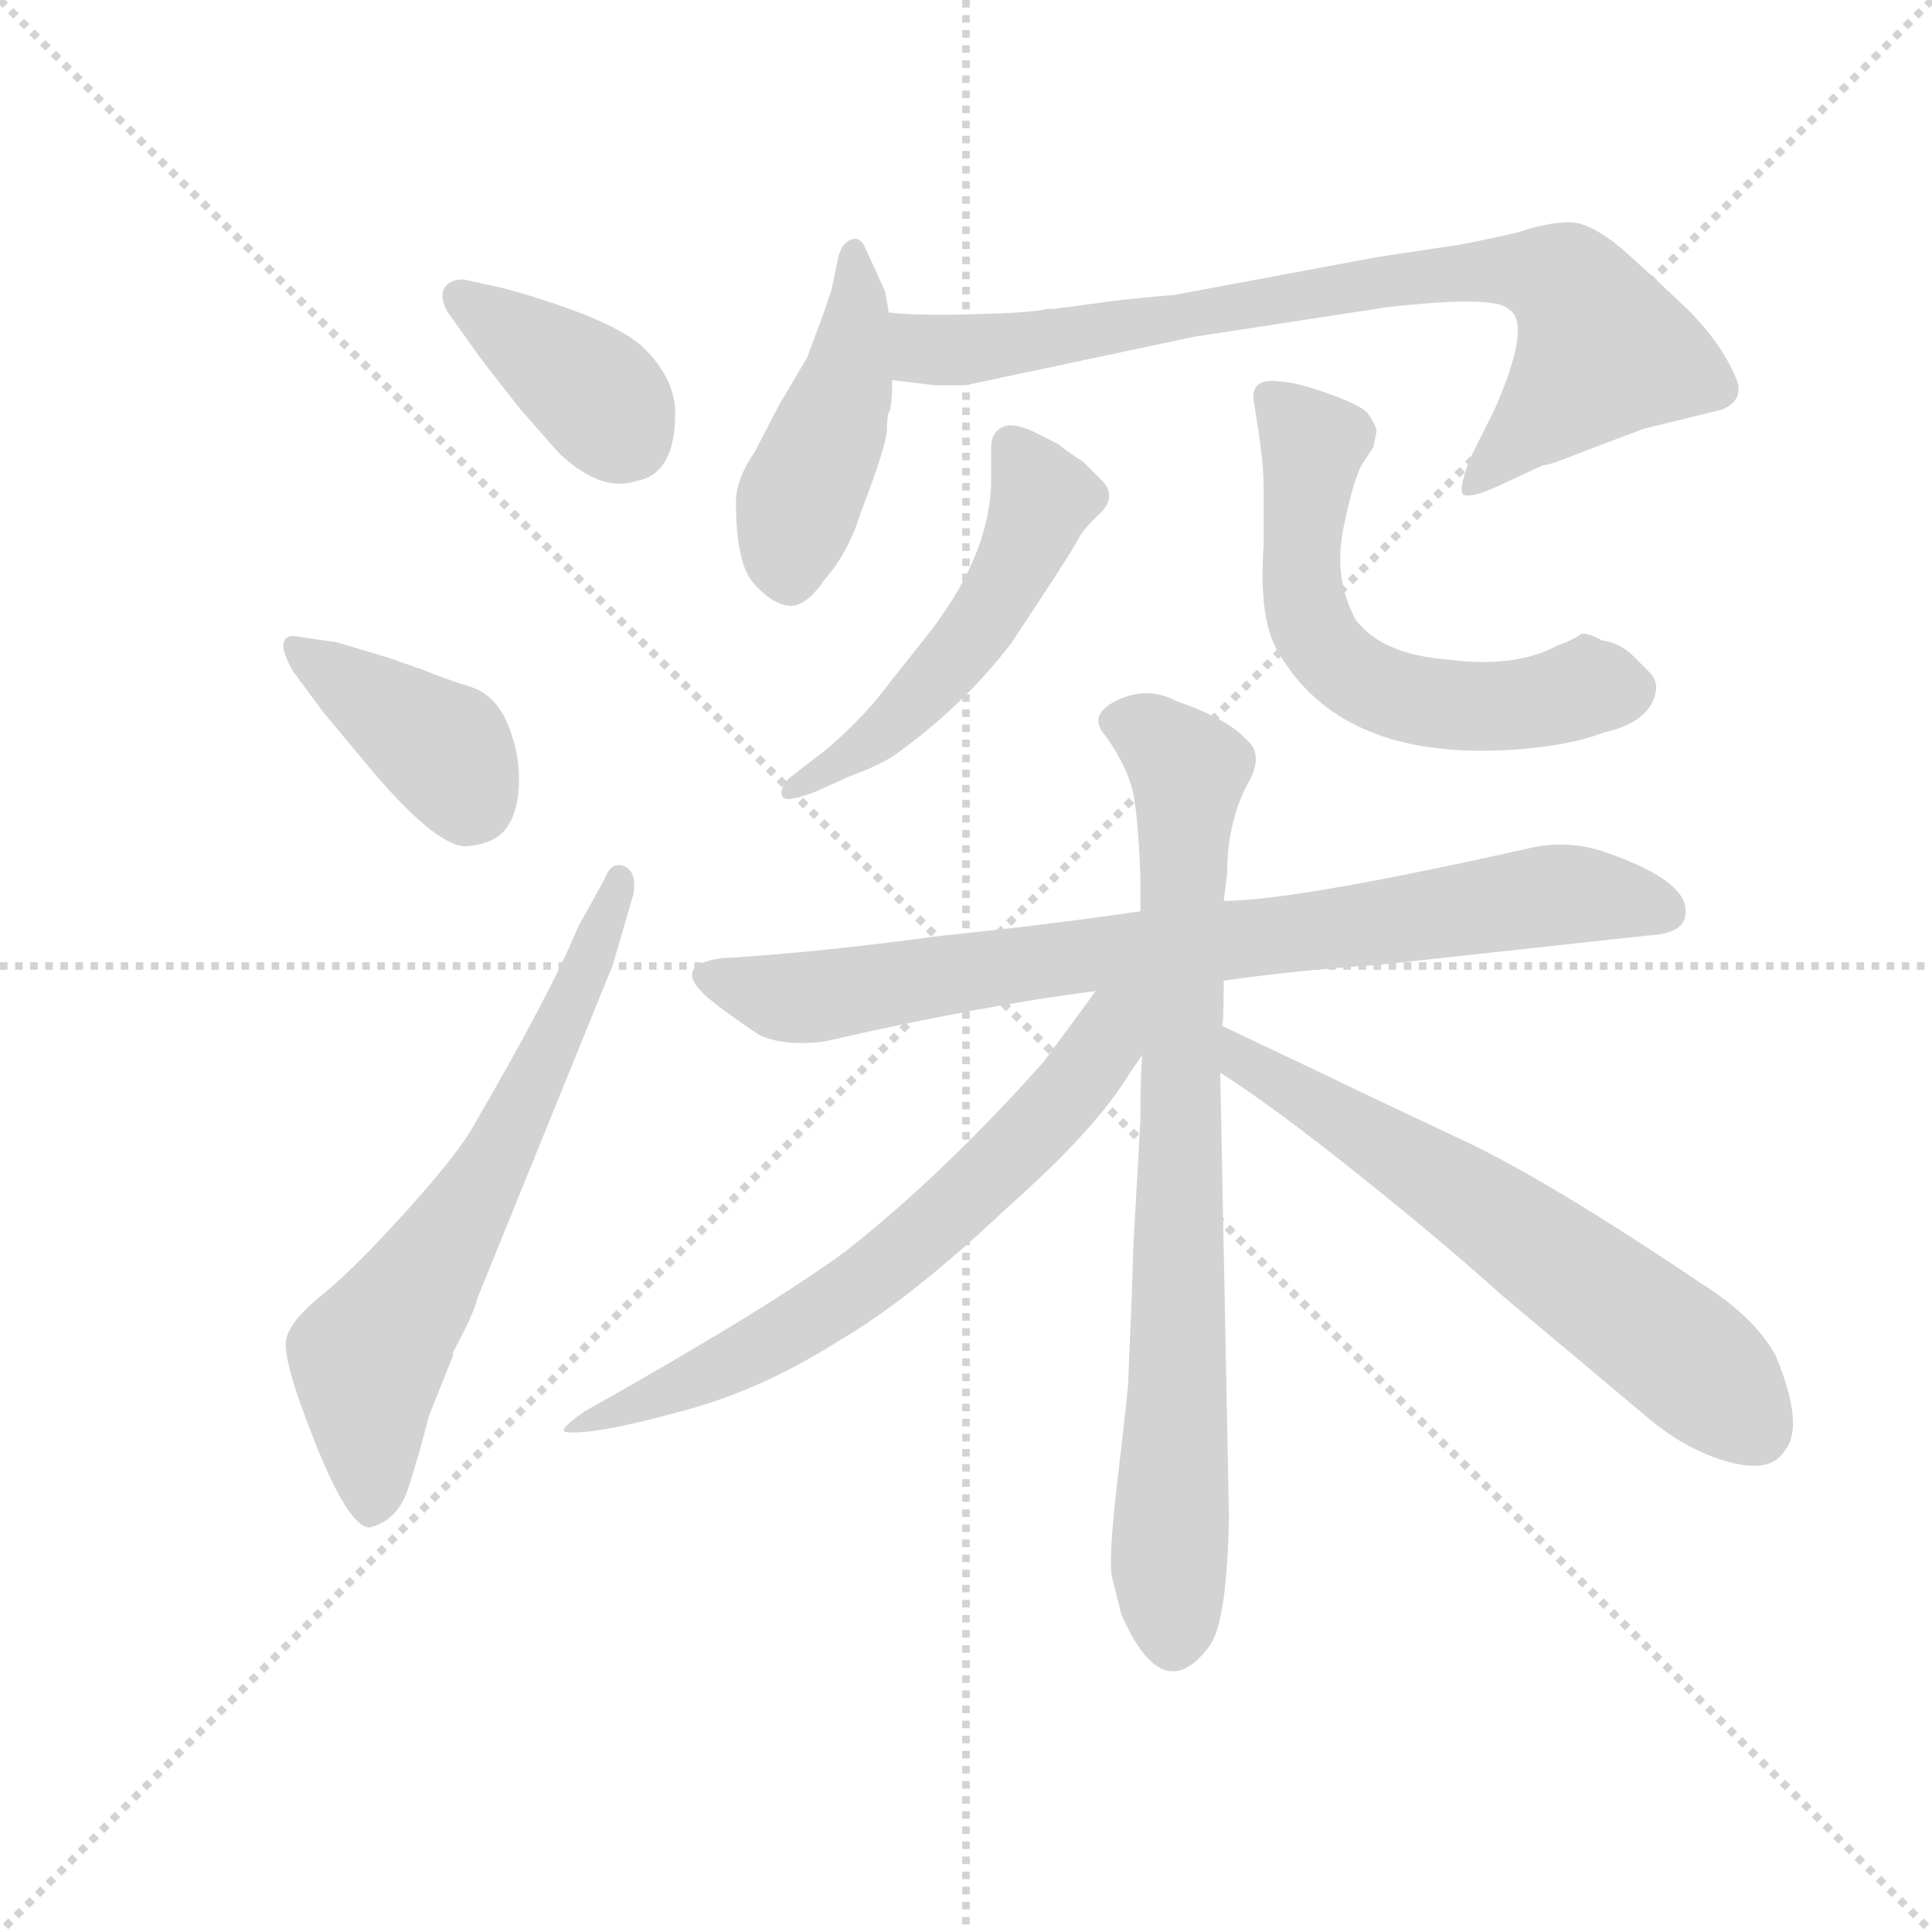 <svg version="1.1" viewBox="0 0 1024 1024" xmlns="http://www.w3.org/2000/svg">
  <g stroke="lightgray" stroke-dasharray="1,1" stroke-width="1" transform="scale(4, 4)">
    <line x1="0" y1="0" x2="256" y2="256"></line>
    <line x1="256" y1="0" x2="0" y2="256"></line>
    <line x1="128" y1="0" x2="128" y2="256"></line>
    <line x1="0" y1="128" x2="256" y2="128"></line>
  </g>
  <g transform="scale(0.92, -0.92) translate(60, -830)">
    <style type="text/css">
      
        @keyframes keyframes0 {
          from {
            stroke: blue;
            stroke-dashoffset: 384;
            stroke-width: 128;
          }
          56% {
            animation-timing-function: step-end;
            stroke: blue;
            stroke-dashoffset: 0;
            stroke-width: 128;
          }
          to {
            stroke: black;
            stroke-width: 1024;
          }
        }
        #make-me-a-hanzi-animation-0 {
          animation: keyframes0 0.562s both;
          animation-delay: 0s;
          animation-timing-function: linear;
        }
      
        @keyframes keyframes1 {
          from {
            stroke: blue;
            stroke-dashoffset: 393;
            stroke-width: 128;
          }
          56% {
            animation-timing-function: step-end;
            stroke: blue;
            stroke-dashoffset: 0;
            stroke-width: 128;
          }
          to {
            stroke: black;
            stroke-width: 1024;
          }
        }
        #make-me-a-hanzi-animation-1 {
          animation: keyframes1 0.57s both;
          animation-delay: 0.562s;
          animation-timing-function: linear;
        }
      
        @keyframes keyframes2 {
          from {
            stroke: blue;
            stroke-dashoffset: 654;
            stroke-width: 128;
          }
          68% {
            animation-timing-function: step-end;
            stroke: blue;
            stroke-dashoffset: 0;
            stroke-width: 128;
          }
          to {
            stroke: black;
            stroke-width: 1024;
          }
        }
        #make-me-a-hanzi-animation-2 {
          animation: keyframes2 0.782s both;
          animation-delay: 1.132s;
          animation-timing-function: linear;
        }
      
        @keyframes keyframes3 {
          from {
            stroke: blue;
            stroke-dashoffset: 449;
            stroke-width: 128;
          }
          59% {
            animation-timing-function: step-end;
            stroke: blue;
            stroke-dashoffset: 0;
            stroke-width: 128;
          }
          to {
            stroke: black;
            stroke-width: 1024;
          }
        }
        #make-me-a-hanzi-animation-3 {
          animation: keyframes3 0.615s both;
          animation-delay: 1.915s;
          animation-timing-function: linear;
        }
      
        @keyframes keyframes4 {
          from {
            stroke: blue;
            stroke-dashoffset: 807;
            stroke-width: 128;
          }
          72% {
            animation-timing-function: step-end;
            stroke: blue;
            stroke-dashoffset: 0;
            stroke-width: 128;
          }
          to {
            stroke: black;
            stroke-width: 1024;
          }
        }
        #make-me-a-hanzi-animation-4 {
          animation: keyframes4 0.907s both;
          animation-delay: 2.53s;
          animation-timing-function: linear;
        }
      
        @keyframes keyframes5 {
          from {
            stroke: blue;
            stroke-dashoffset: 518;
            stroke-width: 128;
          }
          63% {
            animation-timing-function: step-end;
            stroke: blue;
            stroke-dashoffset: 0;
            stroke-width: 128;
          }
          to {
            stroke: black;
            stroke-width: 1024;
          }
        }
        #make-me-a-hanzi-animation-5 {
          animation: keyframes5 0.672s both;
          animation-delay: 3.437s;
          animation-timing-function: linear;
        }
      
        @keyframes keyframes6 {
          from {
            stroke: blue;
            stroke-dashoffset: 595;
            stroke-width: 128;
          }
          66% {
            animation-timing-function: step-end;
            stroke: blue;
            stroke-dashoffset: 0;
            stroke-width: 128;
          }
          to {
            stroke: black;
            stroke-width: 1024;
          }
        }
        #make-me-a-hanzi-animation-6 {
          animation: keyframes6 0.734s both;
          animation-delay: 4.108s;
          animation-timing-function: linear;
        }
      
        @keyframes keyframes7 {
          from {
            stroke: blue;
            stroke-dashoffset: 809;
            stroke-width: 128;
          }
          72% {
            animation-timing-function: step-end;
            stroke: blue;
            stroke-dashoffset: 0;
            stroke-width: 128;
          }
          to {
            stroke: black;
            stroke-width: 1024;
          }
        }
        #make-me-a-hanzi-animation-7 {
          animation: keyframes7 0.908s both;
          animation-delay: 4.842s;
          animation-timing-function: linear;
        }
      
        @keyframes keyframes8 {
          from {
            stroke: blue;
            stroke-dashoffset: 804;
            stroke-width: 128;
          }
          72% {
            animation-timing-function: step-end;
            stroke: blue;
            stroke-dashoffset: 0;
            stroke-width: 128;
          }
          to {
            stroke: black;
            stroke-width: 1024;
          }
        }
        #make-me-a-hanzi-animation-8 {
          animation: keyframes8 0.904s both;
          animation-delay: 5.751s;
          animation-timing-function: linear;
        }
      
        @keyframes keyframes9 {
          from {
            stroke: blue;
            stroke-dashoffset: 670;
            stroke-width: 128;
          }
          69% {
            animation-timing-function: step-end;
            stroke: blue;
            stroke-dashoffset: 0;
            stroke-width: 128;
          }
          to {
            stroke: black;
            stroke-width: 1024;
          }
        }
        #make-me-a-hanzi-animation-9 {
          animation: keyframes9 0.795s both;
          animation-delay: 6.655s;
          animation-timing-function: linear;
        }
      
        @keyframes keyframes10 {
          from {
            stroke: blue;
            stroke-dashoffset: 638;
            stroke-width: 128;
          }
          67% {
            animation-timing-function: step-end;
            stroke: blue;
            stroke-dashoffset: 0;
            stroke-width: 128;
          }
          to {
            stroke: black;
            stroke-width: 1024;
          }
        }
        #make-me-a-hanzi-animation-10 {
          animation: keyframes10 0.769s both;
          animation-delay: 7.45s;
          animation-timing-function: linear;
        }
      
    </style>
    
      <path d="M 213 629 Q 217 623 240 594 Q 261 570 263 568 Q 287 546 307 553 Q 329 557 329 592 Q 329 611 312 628.5 Q 295 646 230 664 L 207 669 Q 199 669 196 664 Q 193 659 198 650 L 213 629 Z" fill="lightgray"></path>
    
      <path d="M 134 460 L 113 463 Q 105 465 103.5 460 Q 102 455 109 443 L 126 420 L 156 384 Q 193 341 209.5 342.5 Q 226 344 232.5 354 Q 239 364 239 381 Q 239 398 232 414 Q 225 430 210.5 434.5 Q 196 439 184 444 L 164 451 L 134 460 Z" fill="lightgray"></path>
    
      <path d="M 273 296 Q 258 259 212 180 Q 202 163 172.5 130.5 Q 143 98 125.5 84 Q 108 70 105 59 Q 102 48 121.5 -1 Q 141 -50 153 -50 Q 169 -46 175 -28 Q 181 -10 187 14 L 201 49 L 201 51 Q 213 73 215 82 L 293 274 L 305 315 Q 307 328 299.5 331 Q 292 334 288 323 L 273 296 Z" fill="lightgray"></path>
    
      <path d="M 415 496 Q 429 512 436 535 Q 451 574 451 583 Q 451 592 453 594 L 453 596 Q 454 599 454 611 L 452 650 L 450 662 L 449 664 L 445 673 L 439 686 Q 436 694 430.5 692 Q 425 690 423 682 L 419 663 L 415 651 L 405 624 L 389 597 L 375 570 Q 364 554 364 541 Q 364 505 374.5 493.5 Q 385 482 394.5 481 Q 404 480 415 496 Z" fill="lightgray"></path>
    
      <path d="M 454 611 L 479 608 L 496 608 L 628 636 L 739 653 Q 801 660 809 652 Q 823 644 801 594 L 787 566 Q 780 548 783 545 Q 787 543 801 549 L 829 562 Q 833 562 850 569 L 887 583 L 932 594 Q 944 599 941 610 Q 933 631 912 652 Q 891 672 874 687 Q 856 702 844 702 Q 832 702 814 696 Q 783 689 774 688 L 734 682 L 616 660 Q 613 660 584 657 L 547 652 L 543 652 Q 537 650 503 649 Q 468 648 452 650 C 422 652 424 615 454 611 Z" fill="lightgray"></path>
    
      <path d="M 511 572 L 511 554 Q 511 509 471 460 L 452 436 Q 438 417 417 399 L 395 382 Q 389 376 390.5 371.5 Q 392 367 410 374 L 430 383 Q 444 388 454 394 Q 495 423 523 460 L 546 495 Q 559 515 561.5 520 Q 564 525 573.5 534 Q 583 543 576 552 L 564 564 Q 553 571 550 574 L 534 582 Q 527 585 521 585 Q 511 583 511 572 Z" fill="lightgray"></path>
    
      <path d="M 662 601 L 664 588 Q 668 564 668 548 L 668 516 Q 665 474 676 455 Q 712 392 810 398 Q 843 400 864 408 Q 891 414 894 432 Q 895 438 890 443 L 880 453 Q 872 460 863 461 Q 856 465 851 465 Q 848 462 837 458 Q 813 445 774 450 Q 736 453 721 473 Q 708 497 714 526 Q 720 555 725 563 L 731 572 Q 733 580 733 582 Q 733 584 728 592 Q 723 597 704.5 603.5 Q 686 610 679 610 Q 662 613 662 601 Z" fill="lightgray"></path>
    
      <path d="M 645 265 Q 686 271 733 274 L 889 291 Q 910 292 911 303 Q 914 322 865 339 Q 845 346 824 342 Q 686 311 645 311 L 597 305 Q 542 297 483 291 Q 409 281 356 278 Q 326 274 348 255 Q 359 246 377 234 Q 391 227 415 230 Q 507 251 571 259 L 645 265 Z" fill="lightgray"></path>
    
      <path d="M 590 35 Q 590 30 584 -21 Q 578 -72 581 -80 L 586 -100 Q 610 -155 637 -118 Q 647 -104 648 -43 L 643 212 L 644 239 Q 645 241 645 265 L 645 311 L 647 327 Q 647 355 658 377 Q 669 395 658 404 Q 647 416 618 426 Q 601 435 583.5 426.5 Q 566 418 577 406 Q 591 386 593.5 369.5 Q 596 353 597 325 L 597 305 L 598 222 Q 597 210 597 185 L 593 113 L 592 83 L 590 35 Z" fill="lightgray"></path>
    
      <path d="M 571 259 Q 570 257 541 218 Q 483 153 427 109 Q 382 76 277 17 Q 261 6 266 5 Q 281 3 329 16 Q 377 28 424 58 Q 465 82 520 134 Q 572 180 591 212 L 598 222 C 629 267 593 289 571 259 Z" fill="lightgray"></path>
    
      <path d="M 643 212 Q 673 193 723 153 Q 773 113 805 84 L 886 16 Q 910 -5 935 -12 Q 960 -19 968 -6 Q 980 8 963 49 Q 951 71 921 90 Q 832 150 783 173 Q 734 196 703 211 L 644 239 C 617 252 618 228 643 212 Z" fill="lightgray"></path>
    
    
      <clipPath id="make-me-a-hanzi-clip-0">
        <path d="M 213 629 Q 217 623 240 594 Q 261 570 263 568 Q 287 546 307 553 Q 329 557 329 592 Q 329 611 312 628.5 Q 295 646 230 664 L 207 669 Q 199 669 196 664 Q 193 659 198 650 L 213 629 Z"></path>
      </clipPath>
      <path clip-path="url(#make-me-a-hanzi-clip-0)" d="M 205 658 L 281 605 L 303 577" fill="none" id="make-me-a-hanzi-animation-0" stroke-dasharray="256 512" stroke-linecap="round"></path>
    
      <clipPath id="make-me-a-hanzi-clip-1">
        <path d="M 134 460 L 113 463 Q 105 465 103.5 460 Q 102 455 109 443 L 126 420 L 156 384 Q 193 341 209.5 342.5 Q 226 344 232.5 354 Q 239 364 239 381 Q 239 398 232 414 Q 225 430 210.5 434.5 Q 196 439 184 444 L 164 451 L 134 460 Z"></path>
      </clipPath>
      <path clip-path="url(#make-me-a-hanzi-clip-1)" d="M 110 457 L 198 396 L 210 369" fill="none" id="make-me-a-hanzi-animation-1" stroke-dasharray="265 530" stroke-linecap="round"></path>
    
      <clipPath id="make-me-a-hanzi-clip-2">
        <path d="M 273 296 Q 258 259 212 180 Q 202 163 172.5 130.5 Q 143 98 125.5 84 Q 108 70 105 59 Q 102 48 121.5 -1 Q 141 -50 153 -50 Q 169 -46 175 -28 Q 181 -10 187 14 L 201 49 L 201 51 Q 213 73 215 82 L 293 274 L 305 315 Q 307 328 299.5 331 Q 292 334 288 323 L 273 296 Z"></path>
      </clipPath>
      <path clip-path="url(#make-me-a-hanzi-clip-2)" d="M 155 -38 L 152 47 L 223 156 L 272 257 L 296 323" fill="none" id="make-me-a-hanzi-animation-2" stroke-dasharray="526 1052" stroke-linecap="round"></path>
    
      <clipPath id="make-me-a-hanzi-clip-3">
        <path d="M 415 496 Q 429 512 436 535 Q 451 574 451 583 Q 451 592 453 594 L 453 596 Q 454 599 454 611 L 452 650 L 450 662 L 449 664 L 445 673 L 439 686 Q 436 694 430.5 692 Q 425 690 423 682 L 419 663 L 415 651 L 405 624 L 389 597 L 375 570 Q 364 554 364 541 Q 364 505 374.5 493.5 Q 385 482 394.5 481 Q 404 480 415 496 Z"></path>
      </clipPath>
      <path clip-path="url(#make-me-a-hanzi-clip-3)" d="M 431 684 L 429 616 L 400 540 L 395 497" fill="none" id="make-me-a-hanzi-animation-3" stroke-dasharray="321 642" stroke-linecap="round"></path>
    
      <clipPath id="make-me-a-hanzi-clip-4">
        <path d="M 454 611 L 479 608 L 496 608 L 628 636 L 739 653 Q 801 660 809 652 Q 823 644 801 594 L 787 566 Q 780 548 783 545 Q 787 543 801 549 L 829 562 Q 833 562 850 569 L 887 583 L 932 594 Q 944 599 941 610 Q 933 631 912 652 Q 891 672 874 687 Q 856 702 844 702 Q 832 702 814 696 Q 783 689 774 688 L 734 682 L 616 660 Q 613 660 584 657 L 547 652 L 543 652 Q 537 650 503 649 Q 468 648 452 650 C 422 652 424 615 454 611 Z"></path>
      </clipPath>
      <path clip-path="url(#make-me-a-hanzi-clip-4)" d="M 456 644 L 475 628 L 499 628 L 743 669 L 809 675 L 842 667 L 863 627 L 786 549" fill="none" id="make-me-a-hanzi-animation-4" stroke-dasharray="679 1358" stroke-linecap="round"></path>
    
      <clipPath id="make-me-a-hanzi-clip-5">
        <path d="M 511 572 L 511 554 Q 511 509 471 460 L 452 436 Q 438 417 417 399 L 395 382 Q 389 376 390.5 371.5 Q 392 367 410 374 L 430 383 Q 444 388 454 394 Q 495 423 523 460 L 546 495 Q 559 515 561.5 520 Q 564 525 573.5 534 Q 583 543 576 552 L 564 564 Q 553 571 550 574 L 534 582 Q 527 585 521 585 Q 511 583 511 572 Z"></path>
      </clipPath>
      <path clip-path="url(#make-me-a-hanzi-clip-5)" d="M 523 573 L 540 540 L 510 477 L 452 411 L 395 376" fill="none" id="make-me-a-hanzi-animation-5" stroke-dasharray="390 780" stroke-linecap="round"></path>
    
      <clipPath id="make-me-a-hanzi-clip-6">
        <path d="M 662 601 L 664 588 Q 668 564 668 548 L 668 516 Q 665 474 676 455 Q 712 392 810 398 Q 843 400 864 408 Q 891 414 894 432 Q 895 438 890 443 L 880 453 Q 872 460 863 461 Q 856 465 851 465 Q 848 462 837 458 Q 813 445 774 450 Q 736 453 721 473 Q 708 497 714 526 Q 720 555 725 563 L 731 572 Q 733 580 733 582 Q 733 584 728 592 Q 723 597 704.5 603.5 Q 686 610 679 610 Q 662 613 662 601 Z"></path>
      </clipPath>
      <path clip-path="url(#make-me-a-hanzi-clip-6)" d="M 673 600 L 697 574 L 691 532 L 693 478 L 714 446 L 732 434 L 768 424 L 878 433" fill="none" id="make-me-a-hanzi-animation-6" stroke-dasharray="467 934" stroke-linecap="round"></path>
    
      <clipPath id="make-me-a-hanzi-clip-7">
        <path d="M 645 265 Q 686 271 733 274 L 889 291 Q 910 292 911 303 Q 914 322 865 339 Q 845 346 824 342 Q 686 311 645 311 L 597 305 Q 542 297 483 291 Q 409 281 356 278 Q 326 274 348 255 Q 359 246 377 234 Q 391 227 415 230 Q 507 251 571 259 L 645 265 Z"></path>
      </clipPath>
      <path clip-path="url(#make-me-a-hanzi-clip-7)" d="M 351 267 L 406 255 L 843 315 L 898 306" fill="none" id="make-me-a-hanzi-animation-7" stroke-dasharray="681 1362" stroke-linecap="round"></path>
    
      <clipPath id="make-me-a-hanzi-clip-8">
        <path d="M 590 35 Q 590 30 584 -21 Q 578 -72 581 -80 L 586 -100 Q 610 -155 637 -118 Q 647 -104 648 -43 L 643 212 L 644 239 Q 645 241 645 265 L 645 311 L 647 327 Q 647 355 658 377 Q 669 395 658 404 Q 647 416 618 426 Q 601 435 583.5 426.5 Q 566 418 577 406 Q 591 386 593.5 369.5 Q 596 353 597 325 L 597 305 L 598 222 Q 597 210 597 185 L 593 113 L 592 83 L 590 35 Z"></path>
      </clipPath>
      <path clip-path="url(#make-me-a-hanzi-clip-8)" d="M 585 415 L 605 406 L 624 384 L 615 -113" fill="none" id="make-me-a-hanzi-animation-8" stroke-dasharray="676 1352" stroke-linecap="round"></path>
    
      <clipPath id="make-me-a-hanzi-clip-9">
        <path d="M 571 259 Q 570 257 541 218 Q 483 153 427 109 Q 382 76 277 17 Q 261 6 266 5 Q 281 3 329 16 Q 377 28 424 58 Q 465 82 520 134 Q 572 180 591 212 L 598 222 C 629 267 593 289 571 259 Z"></path>
      </clipPath>
      <path clip-path="url(#make-me-a-hanzi-clip-9)" d="M 591 255 L 548 191 L 450 100 L 382 55 L 271 6" fill="none" id="make-me-a-hanzi-animation-9" stroke-dasharray="542 1084" stroke-linecap="round"></path>
    
      <clipPath id="make-me-a-hanzi-clip-10">
        <path d="M 643 212 Q 673 193 723 153 Q 773 113 805 84 L 886 16 Q 910 -5 935 -12 Q 960 -19 968 -6 Q 980 8 963 49 Q 951 71 921 90 Q 832 150 783 173 Q 734 196 703 211 L 644 239 C 617 252 618 228 643 212 Z"></path>
      </clipPath>
      <path clip-path="url(#make-me-a-hanzi-clip-10)" d="M 648 232 L 656 219 L 764 154 L 863 85 L 922 39 L 952 5" fill="none" id="make-me-a-hanzi-animation-10" stroke-dasharray="510 1020" stroke-linecap="round"></path>
    
  </g>
</svg>